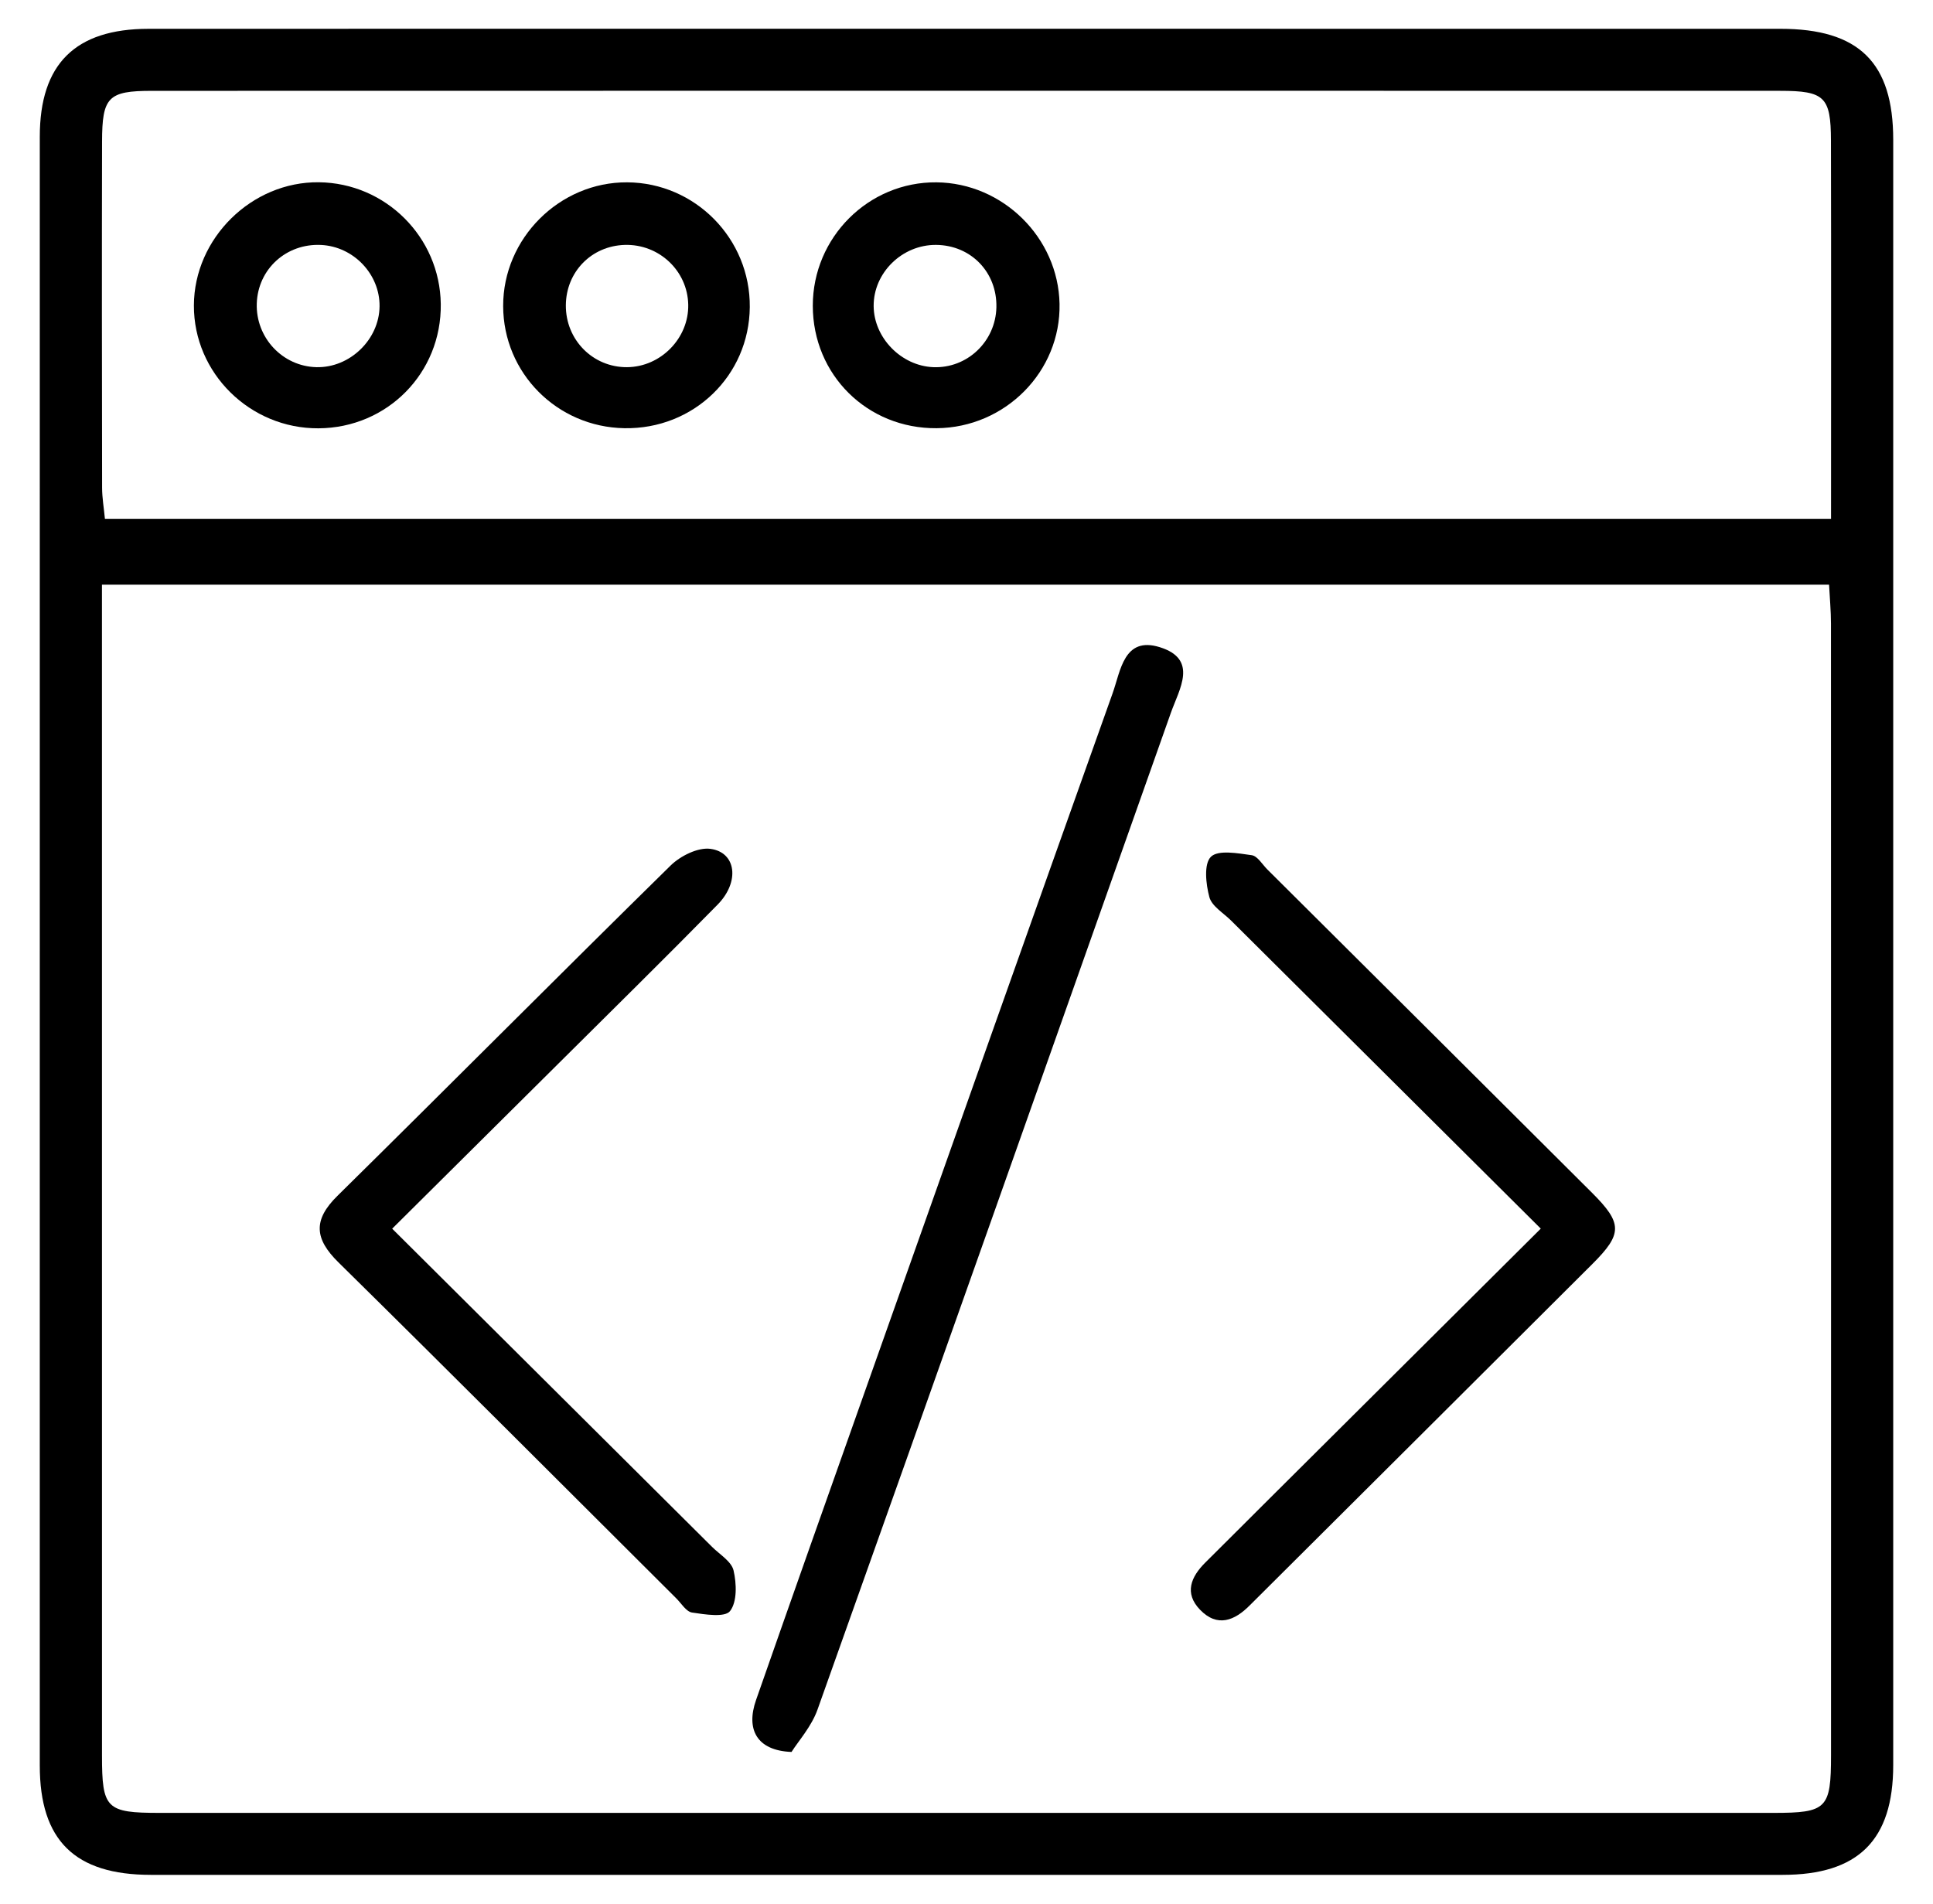 <?xml version="1.0" encoding="iso-8859-1"?>
<!-- Generator: Adobe Illustrator 25.4.1, SVG Export Plug-In . SVG Version: 6.00 Build 0)  -->
<svg version="1.1" id="Capa_1" xmlns="http://www.w3.org/2000/svg" xmlns:xlink="http://www.w3.org/1999/xlink" x="0px" y="0px"
	 viewBox="0 0 267 263" style="enable-background:new 0 0 267 263;" xml:space="preserve">
<g>
	<path style="fill:none;" d="M100.9,217.006c89,0,178,0,267,0c0-87.667,0-175.333,0-263c-89,0-178,0-267,0
		C100.9,41.673,100.9,129.34,100.9,217.006z M233.867-42.019c37.482,0,74.965-0.005,112.447,0.003
		c10.857,0.002,15.591,4.652,15.592,15.341c0.007,74.847,0.008,149.694-0.001,224.541c-0.001,10.367-4.833,15.16-15.276,15.161
		c-75.131,0.008-150.263,0.008-225.394,0c-10.498-0.001-15.339-4.759-15.34-15.096c-0.009-75.013-0.01-150.026,0.001-225.039
		c0.002-10.05,4.897-14.902,15.023-14.906C158.569-42.028,196.218-42.019,233.867-42.019z"/>
	<path d="M133.467,3.975c-37.649,0-75.298-0.009-112.947,0.006C10.393,3.985,5.498,8.837,5.496,18.887
		C5.485,93.9,5.486,168.913,5.495,243.926c0.001,10.337,4.842,15.095,15.34,15.096c75.131,0.008,150.263,0.008,225.394,0
		c10.443-0.001,15.274-4.794,15.276-15.161c0.009-74.847,0.008-149.694,0.001-224.541c-0.001-10.689-4.735-15.339-15.592-15.341
		C208.432,3.971,170.949,3.975,133.467,3.975z M14.083,80.776c79.866,0,158.943,0,238.561,0c0.096,1.884,0.262,3.631,0.263,5.378
		c0.014,52.113,0.015,104.225,0.007,156.338c-0.001,7.387-0.578,7.968-7.946,7.969c-74.301,0.008-148.603,0.008-222.904,0
		c-7.401-0.001-7.974-0.571-7.976-7.935c-0.009-52.113-0.005-104.225-0.005-156.338C14.083,84.55,14.083,82.912,14.083,80.776z
		 M252.916,71.677c-79.82,0-158.895,0-238.424,0c-0.141-1.488-0.388-2.9-0.39-4.314c-0.028-15.932-0.042-31.865-0.006-47.797
		c0.014-6.151,0.835-7.014,6.877-7.015c74.967-0.021,149.934-0.02,224.901-0.002c6.162,0.001,7.015,0.838,7.029,6.866
		C252.942,36.657,252.916,53.9,252.916,71.677z"/>
	<path style="fill:none;" d="M114.483,34.782c0,2.136,0,3.774,0,5.412c0,52.113-0.004,104.225,0.005,156.338
		c0.001,7.364,0.574,7.934,7.976,7.935c74.301,0.008,148.603,0.008,222.904,0c7.369-0.001,7.945-0.581,7.946-7.969
		c0.009-52.113,0.007-104.225-0.007-156.338c0-1.747-0.167-3.494-0.263-5.378C273.426,34.782,194.348,34.782,114.483,34.782z
		 M209.732,196.048c-4.844-0.19-6.31-3.152-4.903-7.175c5.029-14.385,10.118-28.749,15.204-43.115
		c11.334-32.009,22.655-64.023,34.06-96.007c1.093-3.065,1.55-7.861,6.479-6.341c5.396,1.664,2.716,5.79,1.55,9.089
		c-16.23,45.914-32.464,91.828-48.805,137.703C212.481,192.552,210.669,194.556,209.732,196.048z M154.571,123.755
		c14.978,14.9,29.584,29.428,44.184,43.962c1.059,1.054,2.679,2.01,2.969,3.258c0.421,1.809,0.508,4.342-0.488,5.614
		c-0.711,0.908-3.467,0.466-5.246,0.2c-0.808-0.121-1.475-1.261-2.181-1.964c-15.542-15.483-31.031-31.02-46.661-46.415
		c-3.307-3.257-3.532-5.846-0.143-9.186c15.388-15.167,30.611-30.5,46.025-45.64c1.348-1.324,3.77-2.533,5.494-2.305
		c3.574,0.474,4.093,4.555,0.997,7.708c-7.219,7.351-14.567,14.578-21.872,21.845C170.115,108.327,162.569,115.811,154.571,123.755z
		 M313.224,123.747c-14.523-14.449-28.649-28.5-42.772-42.556c-1.059-1.054-2.662-1.981-3.003-3.239
		c-0.487-1.798-0.786-4.596,0.212-5.578c1.005-0.989,3.722-0.483,5.632-0.219c0.799,0.11,1.462,1.274,2.168,1.976
		c14.952,14.886,29.912,29.764,44.846,44.669c4.218,4.21,4.222,5.662,0.059,9.818c-15.403,15.375-30.829,30.727-46.247,46.087
		c-0.353,0.352-0.711,0.699-1.06,1.054c-2.128,2.165-4.514,3.122-6.908,0.633c-2.199-2.286-1.258-4.535,0.749-6.524
		c2.949-2.924,5.88-5.867,8.823-8.797C288.081,148.77,300.44,136.47,313.224,123.747z"/>
	<path style="fill:none;" d="M353.316,25.682c0-17.777,0.026-35.02-0.014-52.262c-0.014-6.028-0.867-6.865-7.029-6.866
		c-74.967-0.018-149.934-0.018-224.901,0.002c-6.041,0.002-6.863,0.864-6.877,7.015c-0.036,15.932-0.022,31.865,0.006,47.797
		c0.002,1.413,0.25,2.826,0.39,4.314C194.421,25.682,273.497,25.682,353.316,25.682z M144.387,13.179
		c-9.455,0.051-17.235-7.624-17.205-16.974c0.03-9.285,7.977-17.122,17.261-17.019c9.235,0.102,16.722,7.585,16.84,16.828
		C161.404,5.515,153.91,13.128,144.387,13.179z M203.966-3.569c-0.083,9.478-7.765,16.9-17.323,16.734
		c-9.307-0.161-16.719-7.631-16.743-16.873c-0.025-9.351,7.792-17.151,17.132-17.096C196.436-20.749,204.048-13.001,203.966-3.569z
		 M229.782,13.165c-9.573,0.081-17.109-7.369-17.111-16.916c-0.002-9.449,7.705-17.141,17.085-17.051
		c9.162,0.087,16.814,7.64,16.997,16.777C246.939,5.317,239.272,13.084,229.782,13.165z"/>
	<path d="M109.332,242.042c0.936-1.492,2.749-3.496,3.586-5.845c16.341-45.875,32.575-91.789,48.805-137.703
		c1.166-3.299,3.846-7.425-1.55-9.089c-4.93-1.52-5.386,3.276-6.479,6.341c-11.406,31.984-22.727,63.998-34.06,96.007
		c-5.086,14.365-10.175,28.73-15.204,43.115C103.023,238.89,104.489,241.852,109.332,242.042z"/>
	<path d="M54.171,169.749c7.999-7.944,15.544-15.428,23.078-22.924c7.305-7.267,14.653-14.494,21.872-21.845
		c3.096-3.153,2.577-7.233-0.997-7.708c-1.724-0.229-4.146,0.981-5.494,2.305c-15.414,15.14-30.637,30.473-46.025,45.64
		c-3.389,3.34-3.164,5.929,0.143,9.186c15.629,15.395,31.118,30.932,46.661,46.415c0.706,0.703,1.373,1.843,2.181,1.964
		c1.779,0.266,4.535,0.709,5.246-0.2c0.996-1.272,0.909-3.805,0.488-5.614c-0.29-1.248-1.91-2.204-2.969-3.258
		C83.755,199.177,69.148,184.649,54.171,169.749z"/>
	<path d="M212.824,169.741c-12.784,12.723-25.144,25.023-37.502,37.325c-2.943,2.93-5.874,5.873-8.823,8.797
		c-2.006,1.989-2.948,4.238-0.749,6.524c2.394,2.489,4.781,1.532,6.908-0.633c0.349-0.355,0.707-0.703,1.06-1.054
		c15.418-15.361,30.844-30.713,46.247-46.087c4.163-4.155,4.159-5.608-0.059-9.818c-14.933-14.905-29.893-29.783-44.846-44.669
		c-0.706-0.703-1.368-1.866-2.168-1.976c-1.91-0.264-4.627-0.77-5.632,0.219c-0.998,0.982-0.699,3.78-0.212,5.578
		c0.341,1.257,1.943,2.184,3.003,3.239C184.175,141.241,198.301,155.293,212.824,169.741z"/>
	<path d="M43.987,59.174c9.523-0.051,17.017-7.665,16.896-17.165c-0.117-9.243-7.605-16.725-16.84-16.828
		C34.76,25.078,26.812,32.914,26.782,42.2C26.752,51.55,34.531,59.225,43.987,59.174z M43.704,50.727
		c-4.683-0.114-8.397-4.086-8.236-8.809c0.163-4.749,4.078-8.309,8.882-8.076c4.486,0.218,8.123,4.034,8.078,8.476
		C52.382,46.917,48.312,50.839,43.704,50.727z"/>
	<path d="M103.566,42.426c0.082-9.432-7.531-17.181-16.934-17.236c-9.34-0.055-17.156,7.746-17.132,17.096
		c0.024,9.243,7.436,16.712,16.743,16.873C95.801,59.325,103.483,51.904,103.566,42.426z M86.61,50.728
		c-4.721,0.032-8.491-3.789-8.451-8.566c0.039-4.603,3.533-8.184,8.123-8.325c4.737-0.145,8.687,3.564,8.782,8.247
		C95.159,46.72,91.27,50.696,86.61,50.728z"/>
	<path d="M129.382,59.159c9.49-0.081,17.157-7.848,16.97-17.191c-0.183-9.136-7.835-16.689-16.997-16.777
		c-9.38-0.089-17.087,7.603-17.085,17.051C112.273,51.79,119.809,59.24,129.382,59.159z M137.629,42.449
		c-0.104,4.743-4.051,8.48-8.74,8.277c-4.417-0.191-8.184-4.062-8.213-8.441c-0.031-4.604,3.941-8.493,8.632-8.45
		C134.122,33.879,137.735,37.619,137.629,42.449z"/>
	<path style="fill:none;" d="M144.104,4.733c4.608,0.112,8.678-3.811,8.724-8.409c0.045-4.442-3.593-8.258-8.078-8.476
		c-4.804-0.233-8.719,3.327-8.882,8.076C135.707,0.647,139.421,4.619,144.104,4.733z"/>
	<path style="fill:none;" d="M187.01,4.733c4.66-0.031,8.549-4.007,8.455-8.644c-0.095-4.683-4.045-8.393-8.782-8.247
		c-4.591,0.141-8.085,3.721-8.123,8.325C178.519,0.944,182.289,4.765,187.01,4.733z"/>
	<path style="fill:none;" d="M238.029-3.545c0.106-4.83-3.507-8.57-8.321-8.614c-4.69-0.043-8.663,3.846-8.632,8.45
		c0.03,4.379,3.796,8.25,8.213,8.441C233.979,4.935,237.925,1.198,238.029-3.545z"/>
</g>
</svg>
